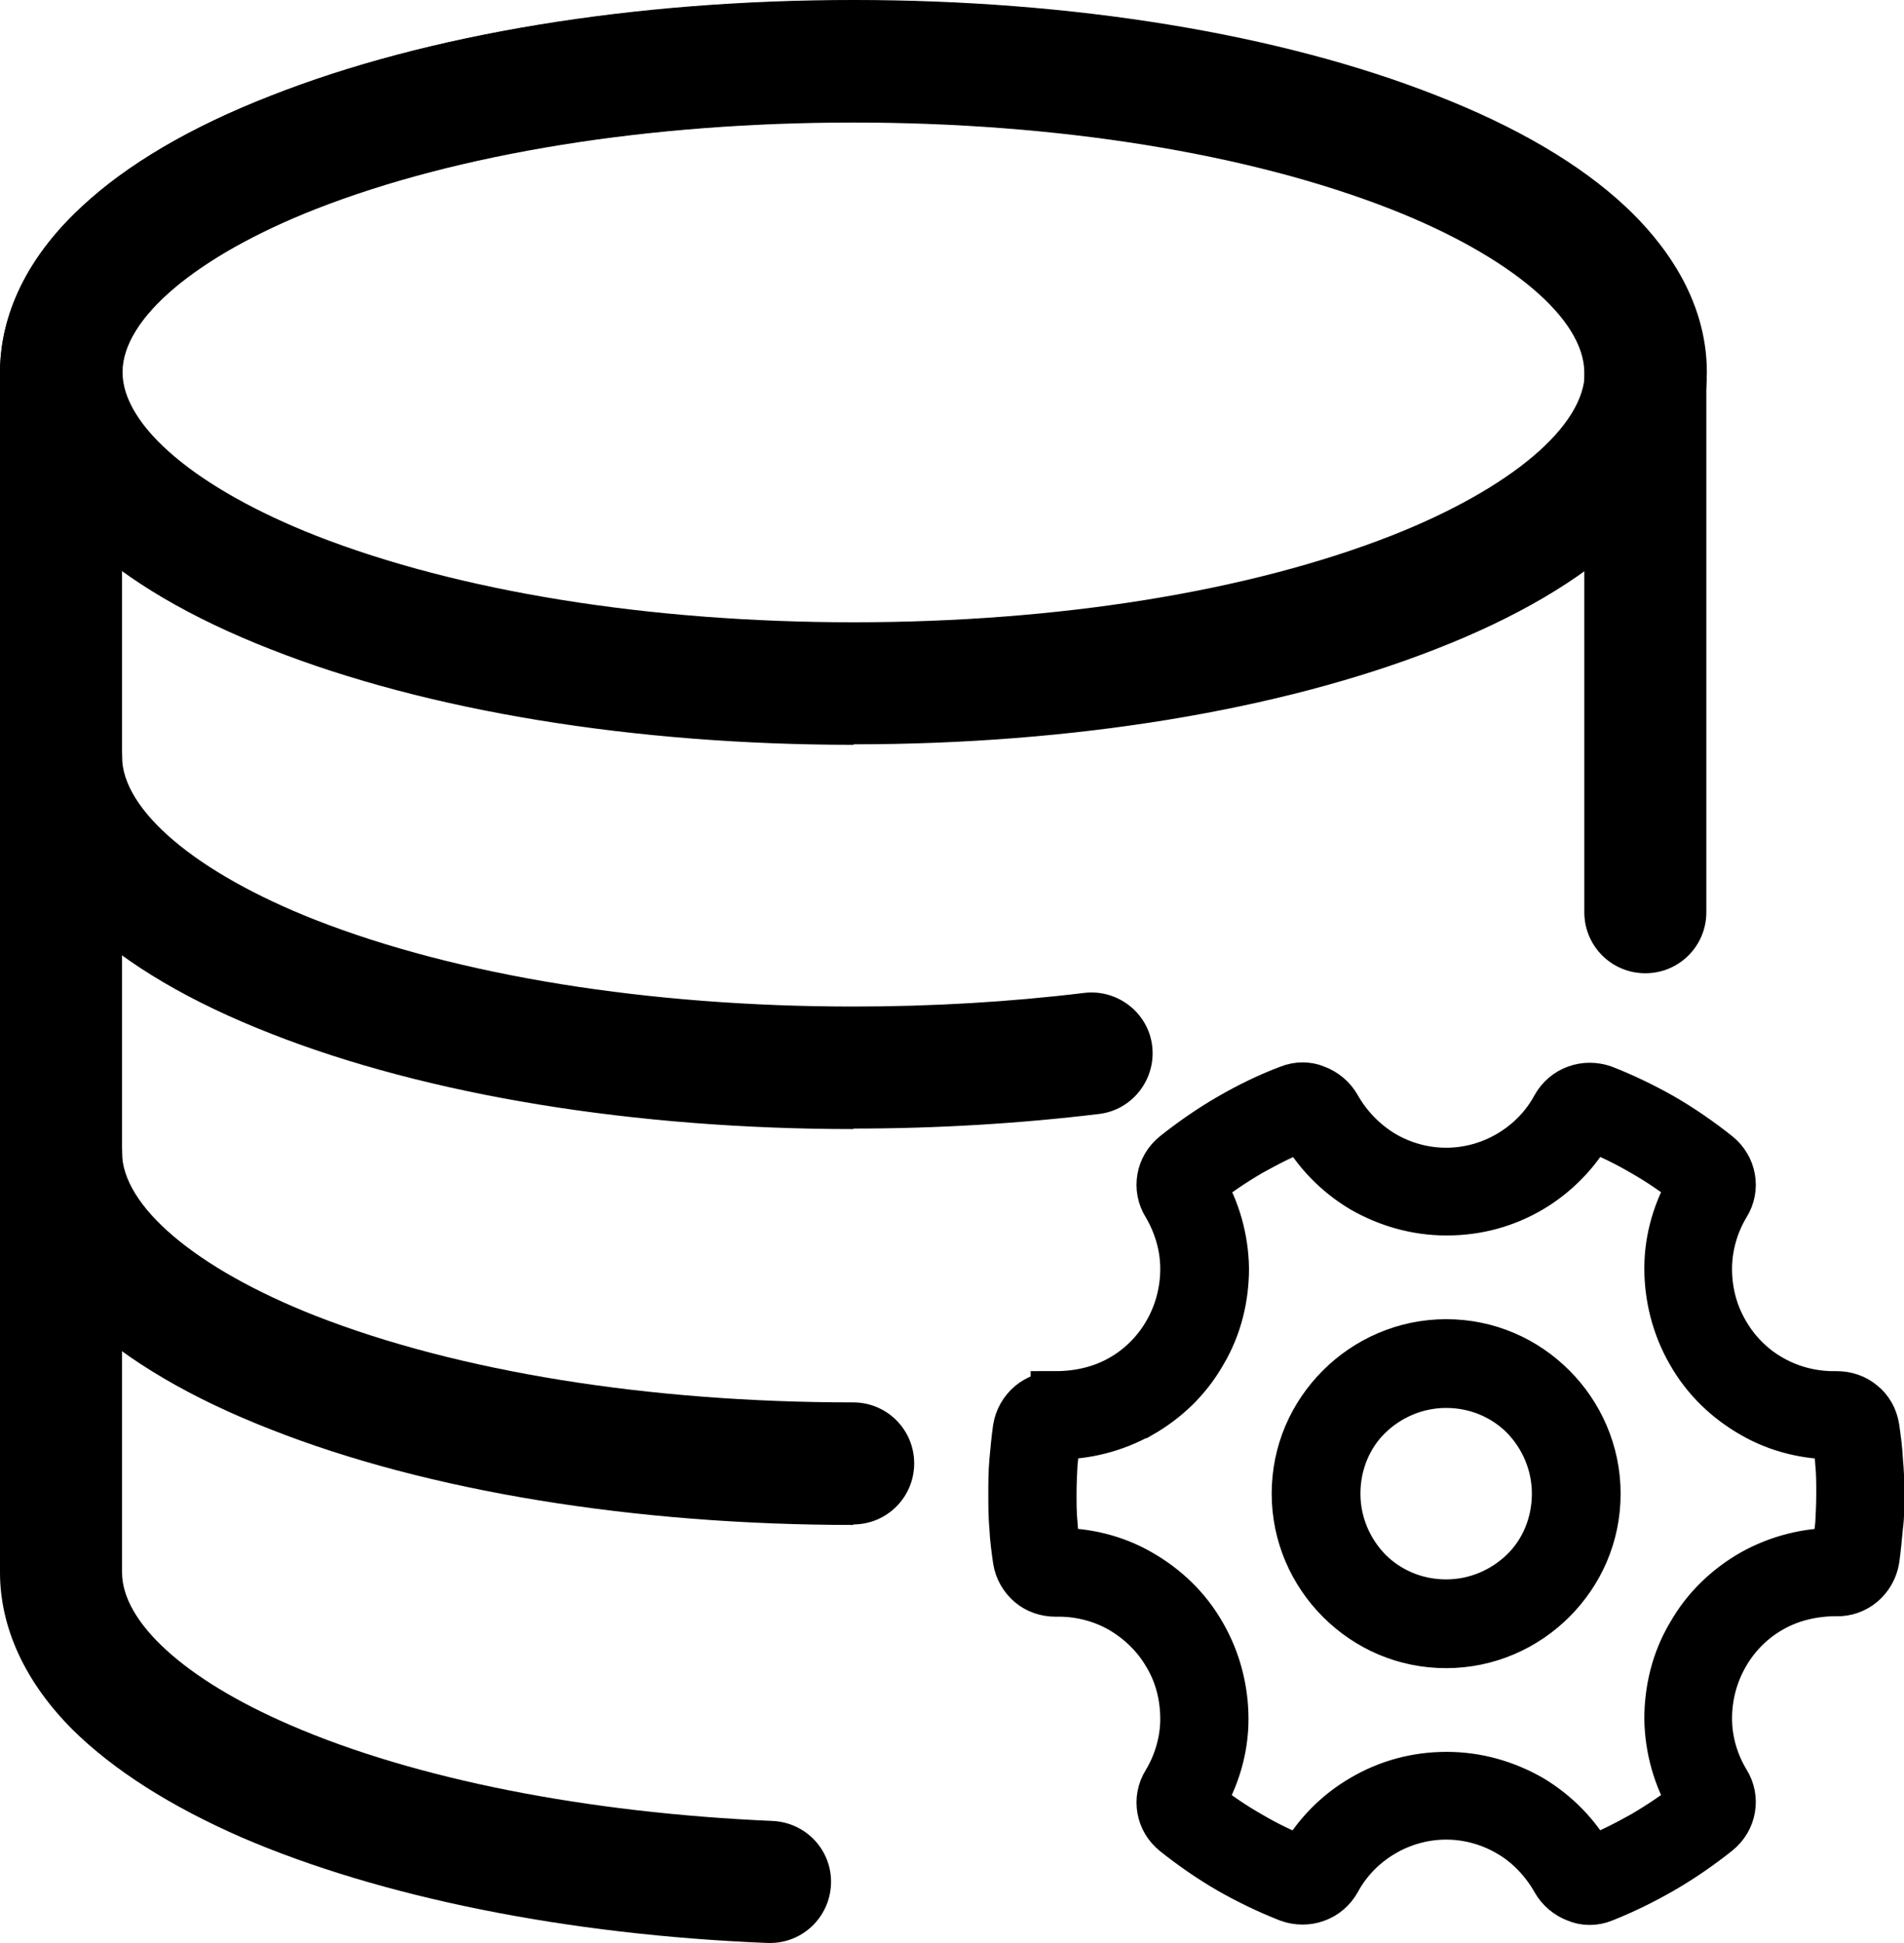 <?xml version="1.0" encoding="UTF-8"?>
<svg id="_图层_2" data-name="图层 2" xmlns="http://www.w3.org/2000/svg" viewBox="0 0 37.76 38.53">
  <defs>
    <style>
      .cls-1 {
        stroke: #000;
        stroke-miterlimit: 10;
      }
    </style>
  </defs>
  <g id="Layer_1" data-name="Layer 1">
    <g>
      <g>
        <path d="m16.93,14.77c-4.35,0-8.45-.67-11.55-1.89-1.59-.62-2.85-1.36-3.75-2.2C.88,9.99,0,8.86,0,7.39,0,6.57.28,5.34,1.62,4.1c.9-.84,2.16-1.58,3.75-2.2C8.48.67,12.58,0,16.93,0s8.45.67,11.55,1.89c1.59.62,2.85,1.36,3.75,2.2.74.69,1.62,1.82,1.62,3.29,0,.81-.28,2.05-1.62,3.29-.9.84-2.16,1.58-3.75,2.2-3.11,1.22-7.21,1.89-11.55,1.89Zm0-12.35c-4.05,0-7.84.61-10.67,1.72-2.36.93-3.83,2.17-3.83,3.24s1.47,2.31,3.83,3.24c2.83,1.11,6.62,1.72,10.67,1.72s7.84-.61,10.67-1.72c2.36-.93,3.83-2.17,3.83-3.24s-1.47-2.31-3.83-3.24c-2.83-1.11-6.62-1.72-10.67-1.72Zm0,19.97c-4.35,0-8.45-.67-11.55-1.89-1.59-.62-2.85-1.36-3.75-2.2C.88,17.61,0,16.48,0,15,0,14.33.54,13.79,1.21,13.79s1.21.54,1.21,1.21c0,1.07,1.47,2.31,3.83,3.24,2.83,1.11,6.62,1.72,10.67,1.72,1.56,0,3.1-.09,4.58-.27.66-.08,1.27.39,1.35,1.05.08.66-.39,1.27-1.05,1.35-1.57.19-3.21.29-4.88.29Zm0,7.85c-4.35,0-8.45-.67-11.55-1.89-1.59-.62-2.85-1.36-3.75-2.2C.88,25.46,0,24.33,0,22.86,0,22.19.54,21.64,1.21,21.64s1.21.54,1.21,1.21c0,1.07,1.47,2.31,3.83,3.24,2.83,1.11,6.62,1.72,10.67,1.72.67,0,1.21.54,1.21,1.21s-.54,1.21-1.21,1.21Z"/>
        <path d="m15.28,38.53s-.03,0-.05,0c-3.99-.16-7.69-.91-10.43-2.09-1.42-.62-2.55-1.34-3.36-2.14-.94-.94-1.44-2.02-1.44-3.12V7.39c0-.81.28-2.05,1.62-3.29.9-.84,2.16-1.58,3.75-2.2,3.11-1.22,7.21-1.89,11.55-1.89s8.45.67,11.55,1.89c1.59.62,2.85,1.36,3.75,2.2.74.69,1.62,1.82,1.62,3.29v10.7c0,.67-.54,1.21-1.21,1.21s-1.21-.54-1.21-1.21V7.39c0-1.07-1.47-2.31-3.83-3.24-2.83-1.11-6.62-1.72-10.67-1.72s-7.84.61-10.67,1.72c-2.36.93-3.83,2.17-3.83,3.24v23.79c0,.99,1.25,2.13,3.34,3.03,2.47,1.07,5.87,1.74,9.56,1.9.67.03,1.19.59,1.16,1.26-.03.65-.56,1.16-1.21,1.16h0Z"/>
      </g>
      <path class="cls-1" d="m20.94,27.69c.45,0,.9-.1,1.29-.32.38-.21.71-.53.94-.93h0c.23-.4.34-.84.34-1.28,0-.45-.13-.89-.36-1.28-.1-.16-.13-.34-.1-.51.03-.17.12-.33.27-.45.34-.27.7-.52,1.08-.74.38-.22.77-.41,1.17-.56h0c.17-.07.36-.07.52,0,.16.06.31.18.4.34.22.39.54.72.92.95.37.22.81.35,1.27.35s.9-.13,1.27-.35c.39-.23.71-.56.92-.95.09-.16.23-.28.4-.34.16-.06.35-.06.52,0h0c.41.16.8.35,1.17.56.38.22.74.47,1.08.74.15.12.24.28.27.45.03.17,0,.35-.1.51-.23.38-.36.83-.36,1.28,0,.43.1.87.34,1.28h0c.23.4.56.72.94.93.39.22.84.33,1.29.32.19,0,.36.06.49.17.14.11.23.27.26.46.03.21.06.43.07.65.02.22.03.44.03.65s0,.43-.03.65c-.02.22-.04.44-.07.65-.03.18-.12.34-.26.46-.13.11-.31.18-.49.17-.45,0-.9.1-1.29.32-.38.21-.71.53-.94.93-.23.4-.34.84-.34,1.28,0,.45.13.89.36,1.27.1.16.13.34.1.51-.03.17-.12.33-.27.45-.34.27-.7.52-1.08.74-.38.22-.77.41-1.17.57h0c-.17.07-.36.07-.52,0-.16-.06-.31-.18-.4-.34-.22-.39-.54-.73-.92-.95-.37-.22-.81-.35-1.27-.35s-.9.13-1.27.35c-.39.23-.71.56-.92.95-.09.16-.23.28-.4.34-.16.06-.35.06-.52,0h0c-.41-.16-.8-.35-1.17-.56-.38-.22-.74-.47-1.08-.74-.15-.12-.24-.28-.27-.45-.03-.17,0-.35.1-.51.23-.38.36-.83.36-1.27,0-.43-.1-.88-.34-1.28-.23-.4-.56-.71-.94-.93-.39-.22-.84-.33-1.29-.32-.19,0-.36-.06-.49-.17-.13-.11-.23-.27-.26-.46-.03-.21-.06-.43-.07-.65-.02-.22-.02-.44-.02-.65s0-.43.02-.65c.02-.22.04-.44.07-.65.03-.18.12-.34.26-.46.13-.11.31-.18.49-.17Zm1.66.33c-.5.28-1.08.43-1.66.42-.03.19-.05.39-.07.58-.01.19-.02.39-.02.6s0,.4.02.6c.01.19.04.39.07.58.58-.01,1.16.13,1.66.42.49.28.92.68,1.22,1.21.3.52.44,1.1.44,1.66,0,.58-.17,1.15-.47,1.65.31.25.63.47.98.67.34.2.69.37,1.06.51.28-.51.7-.94,1.2-1.23.49-.29,1.05-.45,1.66-.45s1.17.17,1.66.45c.5.3.91.72,1.19,1.23.37-.14.72-.32,1.06-.51.34-.2.67-.42.98-.67-.3-.5-.46-1.07-.47-1.65,0-.56.13-1.14.44-1.66.3-.53.73-.93,1.22-1.21.5-.28,1.08-.43,1.66-.42.03-.19.05-.39.07-.58.01-.19.02-.39.02-.6s0-.4-.02-.6c-.01-.19-.04-.39-.07-.58-.58.01-1.16-.13-1.66-.42-.49-.28-.92-.68-1.22-1.21h0c-.3-.52-.44-1.1-.44-1.66,0-.58.17-1.15.47-1.65-.31-.25-.63-.47-.98-.67-.34-.2-.69-.37-1.06-.51-.28.51-.7.94-1.19,1.23-.49.29-1.05.45-1.66.45s-1.17-.17-1.66-.45c-.5-.3-.91-.72-1.19-1.23-.37.14-.72.32-1.06.51-.34.2-.67.42-.98.67.3.5.46,1.07.47,1.65,0,.56-.13,1.14-.44,1.66h0c-.3.53-.73.93-1.22,1.21h0Zm6.08-1.36c.82,0,1.55.33,2.09.87.53.53.87,1.27.87,2.09s-.33,1.55-.87,2.09c-.53.53-1.27.87-2.09.87s-1.55-.33-2.09-.87c-.53-.53-.87-1.27-.87-2.09s.33-1.55.87-2.09c.53-.53,1.27-.87,2.09-.87Zm1.56,1.4c-.4-.4-.95-.64-1.56-.64s-1.16.25-1.56.64-.64.95-.64,1.56.25,1.16.64,1.56c.4.4.95.64,1.56.64s1.16-.25,1.56-.64.64-.95.64-1.56-.25-1.16-.64-1.56h0Z"/>
    </g>
  </g>
</svg>